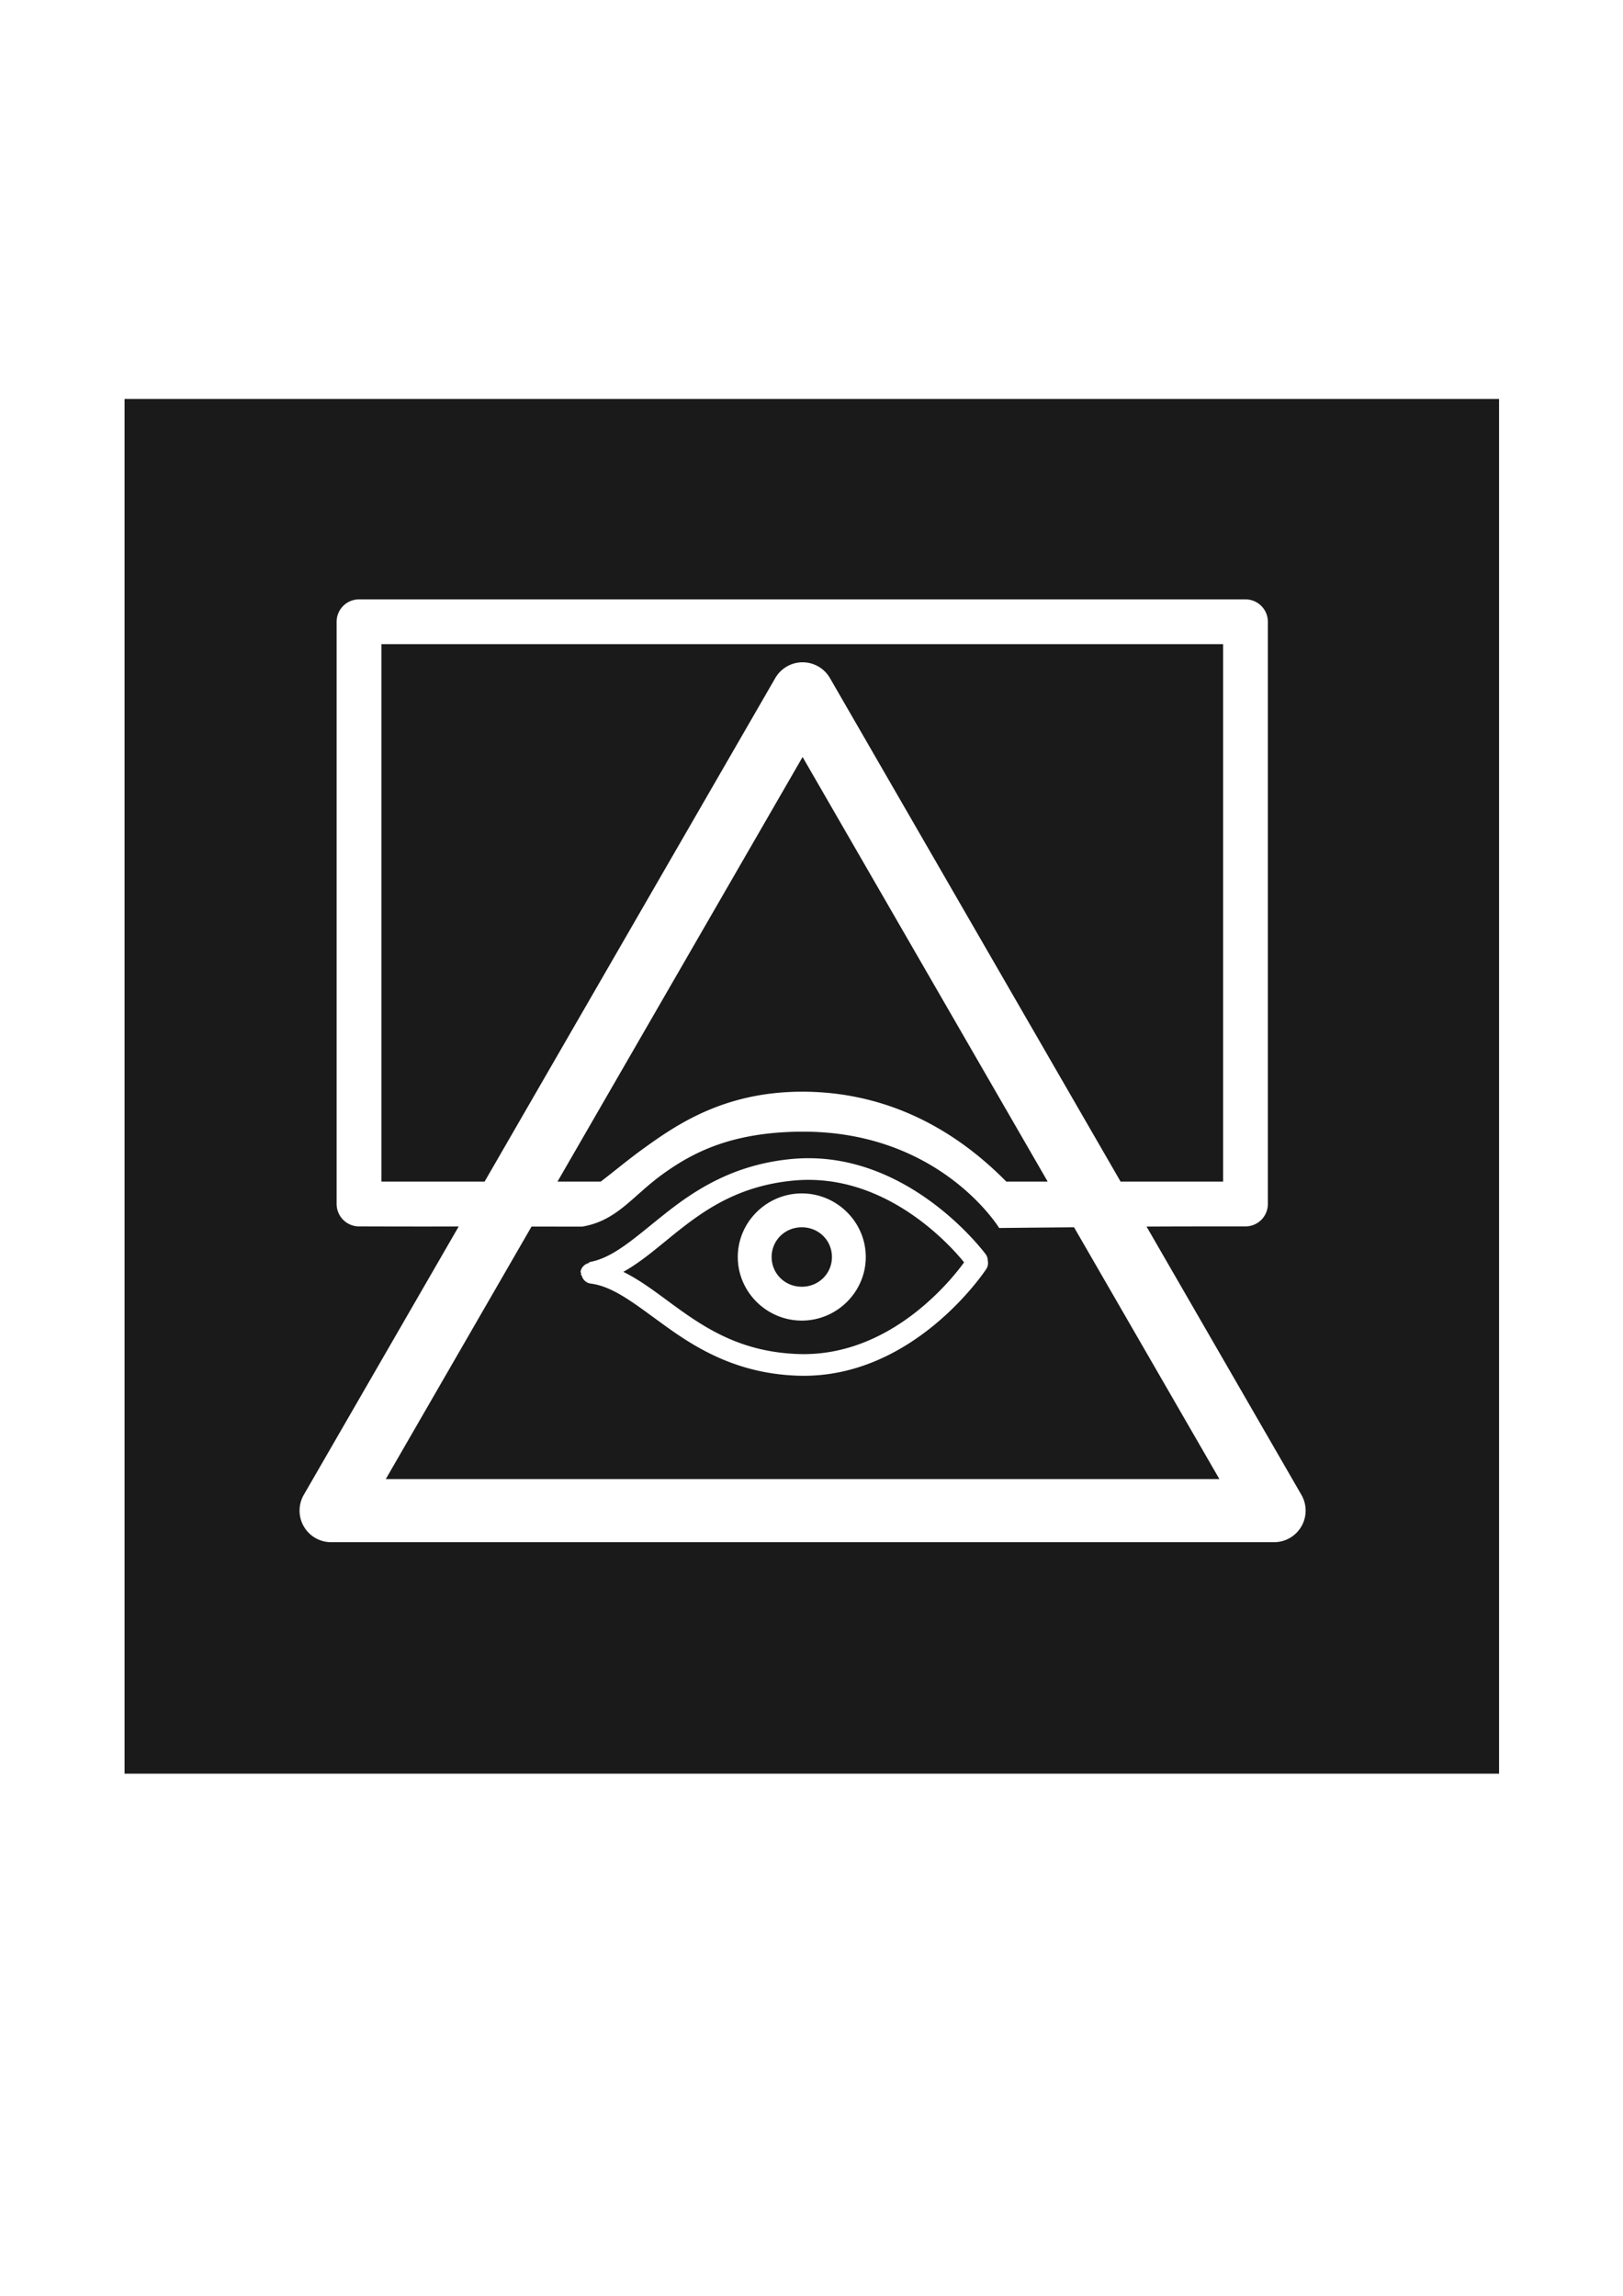 <?xml version="1.0" encoding="UTF-8" standalone="no"?>
<svg
   width="210mm"
   height="297mm"
   viewBox="0 0 210 297"
   version="1.1"
   id="svg8"
   inkscape:version="1.3.2 (091e20ef0f, 2023-11-25)"
   sodipodi:docname="fictional-secret-org.svg"
   xmlns:inkscape="http://www.inkscape.org/namespaces/inkscape"
   xmlns:sodipodi="http://sodipodi.sourceforge.net/DTD/sodipodi-0.dtd"
   xmlns="http://www.w3.org/2000/svg"
   xmlns:svg="http://www.w3.org/2000/svg"
   xmlns:rdf="http://www.w3.org/1999/02/22-rdf-syntax-ns#"
   xmlns:cc="http://creativecommons.org/ns#"
   xmlns:dc="http://purl.org/dc/elements/1.1/">
  <defs
     id="defs2">
    <inkscape:path-effect
       effect="mirror_symmetry"
       start_point="90.734,58.883"
       end_point="148.935,57.277"
       center_point="119.834,58.08"
       id="path-effect997"
       is_visible="true"
       lpeversion="1"
       mode="free"
       discard_orig_path="false"
       fuse_paths="true"
       oposite_fuse="false"
       split_items="false" />
    <inkscape:path-effect
       effect="skeletal"
       id="path-effect955"
       is_visible="true"
       lpeversion="1"
       pattern="m 104.277,100.675 a 2.5,2.5 0 0 0 -2.184,1.25 l -37.344,64.681 a 2.5,2.5 0 0 0 2.165,3.75 h 74.687 a 2.5,2.5 0 0 0 2.165,-3.75 L 106.423,101.925 a 2.5,2.5 0 0 0 -2.146,-1.25 z m -0.019,7.5 33.013,57.181 H 71.245 Z"
       copytype="single_stretched"
       prop_scale="1"
       scale_y_rel="false"
       spacing="0"
       normal_offset="0"
       tang_offset="0"
       prop_units="false"
       vertical_pattern="false"
       hide_knot="false"
       fuse_tolerance="0" />
    <inkscape:path-effect
       effect="mirror_symmetry"
       start_point="96.365,55.339"
       end_point="96.365,120.02"
       center_point="96.365,87.68"
       id="path-effect853"
       is_visible="true"
       lpeversion="1"
       mode="free"
       discard_orig_path="false"
       fuse_paths="true"
       oposite_fuse="false"
       split_items="false" />
    <inkscape:path-effect
       effect="mirror_symmetry"
       start_point="146.621,71.039"
       end_point="146.621,142.916"
       center_point="146.621,106.977"
       id="path-effect849"
       is_visible="true"
       lpeversion="1"
       mode="free"
       discard_orig_path="false"
       fuse_paths="false"
       oposite_fuse="false"
       split_items="false" />
  </defs>
  <sodipodi:namedview
     id="base"
     pagecolor="#ffffff"
     bordercolor="#666666"
     borderopacity="1.0"
     inkscape:pageopacity="0.0"
     inkscape:pageshadow="2"
     inkscape:zoom="0.35"
     inkscape:cx="218.57143"
     inkscape:cy="524.28572"
     inkscape:document-units="mm"
     inkscape:current-layer="layer1"
     inkscape:document-rotation="0"
     showgrid="false"
     inkscape:snap-bbox="false"
     inkscape:window-width="1366"
     inkscape:window-height="743"
     inkscape:window-x="0"
     inkscape:window-y="25"
     inkscape:window-maximized="1"
     inkscape:showpageshadow="0"
     inkscape:pagecheckerboard="0"
     inkscape:deskcolor="#d1d1d1" />
  <g
     inkscape:label="Layer 1"
     inkscape:groupmode="layer"
     id="layer1">
    <path
       id="rect1"
       style="fill:#1a1a1a;stroke-width:1.94;stroke-linecap:round;stroke-linejoin:round"
       d="M 16.117,51.607 V 229.453 H 193.964 V 51.607 Z M 46.453,77.539 H 161.153 c 1.6,6.85e-4 2.896,1.298 2.896,2.898 v 75.318 c 3.6e-4,1.6 -1.296,2.899 -2.896,2.899 -5.452,0 -8.449,-0.002 -12.801,0.023 l 20.036,34.704 a 4.084,4.084 0 0 1 -3.537,6.126 H 42.844 a 4.084,4.084 0 0 1 -3.537,-6.126 l 20.043,-34.715 c -3.643,-0.004 -2.825,0.015 -12.896,-0.012 -1.6,-4.8e-4 -2.898,-1.299 -2.898,-2.899 V 80.438 c -3.66e-4,-1.6 1.297,-2.898 2.898,-2.898 z m 2.898,5.795 V 152.859 H 62.702 L 100.311,87.72 a 4.084,4.084 0 0 1 3.568,-2.041 4.084,4.084 0 0 1 3.506,2.041 l 37.608,65.139 H 158.255 V 83.334 Z M 103.847,97.93 72.134,152.859 h 5.59 c 1.543,-1.152 3.327,-2.684 5.596,-4.322 4.345,-3.137 10.431,-7.25 20.27,-7.307 13.831,-0.08 22.63,7.607 26.619,11.629 h 5.351 z m -0.134,48.469 c -9.014,0.052 -14.052,2.669 -17.969,5.497 -3.917,2.828 -5.908,6.041 -10.424,6.786 -1.439,0.005 -5.423,-0.01 -6.545,-0.006 L 49.918,191.339 H 157.776 l -18.805,-32.57 c -3.13,0.03 -4.512,0.035 -9.691,0.093 0,0 -7.653,-12.566 -25.567,-12.462 z m 1.486,3.44 c 13.499,0.35 22.362,12.447 22.362,12.447 a 1.402,1.402 0 0 1 0.247,0.811 1.402,1.402 0 0 1 -0.195,1.073 c 0,0 -9.343,14.326 -24.433,13.796 -7.426,-0.261 -12.549,-3.21 -16.588,-6.075 -4.039,-2.865 -7.045,-5.481 -10.238,-5.849 a 1.402,1.402 0 0 1 -1.094,-1.061 1.402,1.402 0 0 1 -0.128,-0.091 1.402,1.402 0 0 1 0.073,-0.104 1.402,1.402 0 0 1 -0.085,-0.298 1.402,1.402 0 0 1 1.061,-1.091 1.402,1.402 0 0 1 0.092,-0.128 c 3.179,-0.555 6.047,-3.315 9.931,-6.376 3.884,-3.061 8.84,-6.265 16.237,-6.959 0.94,-0.088 1.861,-0.117 2.761,-0.094 z m -0.274,2.798 c -0.727,-0.011 -1.469,0.016 -2.224,0.087 -6.726,0.631 -11.031,3.428 -14.762,6.367 -2.515,1.982 -4.768,4.043 -7.288,5.445 2.592,1.268 4.948,3.215 7.562,5.069 3.878,2.751 8.32,5.323 15.063,5.56 12.135,0.427 20.148,-10.028 21.468,-11.86 -1.33,-1.649 -8.915,-10.502 -19.82,-10.667 z m -1.181,1.752 c 4.537,0 8.278,3.696 8.278,8.224 0,4.528 -3.742,8.227 -8.278,8.227 -4.537,0 -8.282,-3.699 -8.282,-8.227 0,-4.528 3.745,-8.224 8.282,-8.224 z m 0,4.38 c -2.19,0 -3.902,1.705 -3.902,3.844 0,2.139 1.712,3.846 3.902,3.846 2.19,0 3.899,-1.707 3.899,-3.846 0,-2.139 -1.708,-3.844 -3.899,-3.844 z" />
    <g
       id="path851"
       transform="matrix(0.361,0,0,0.361,-38.26,10.374)"
       style="opacity:1" />
  </g>
</svg>
